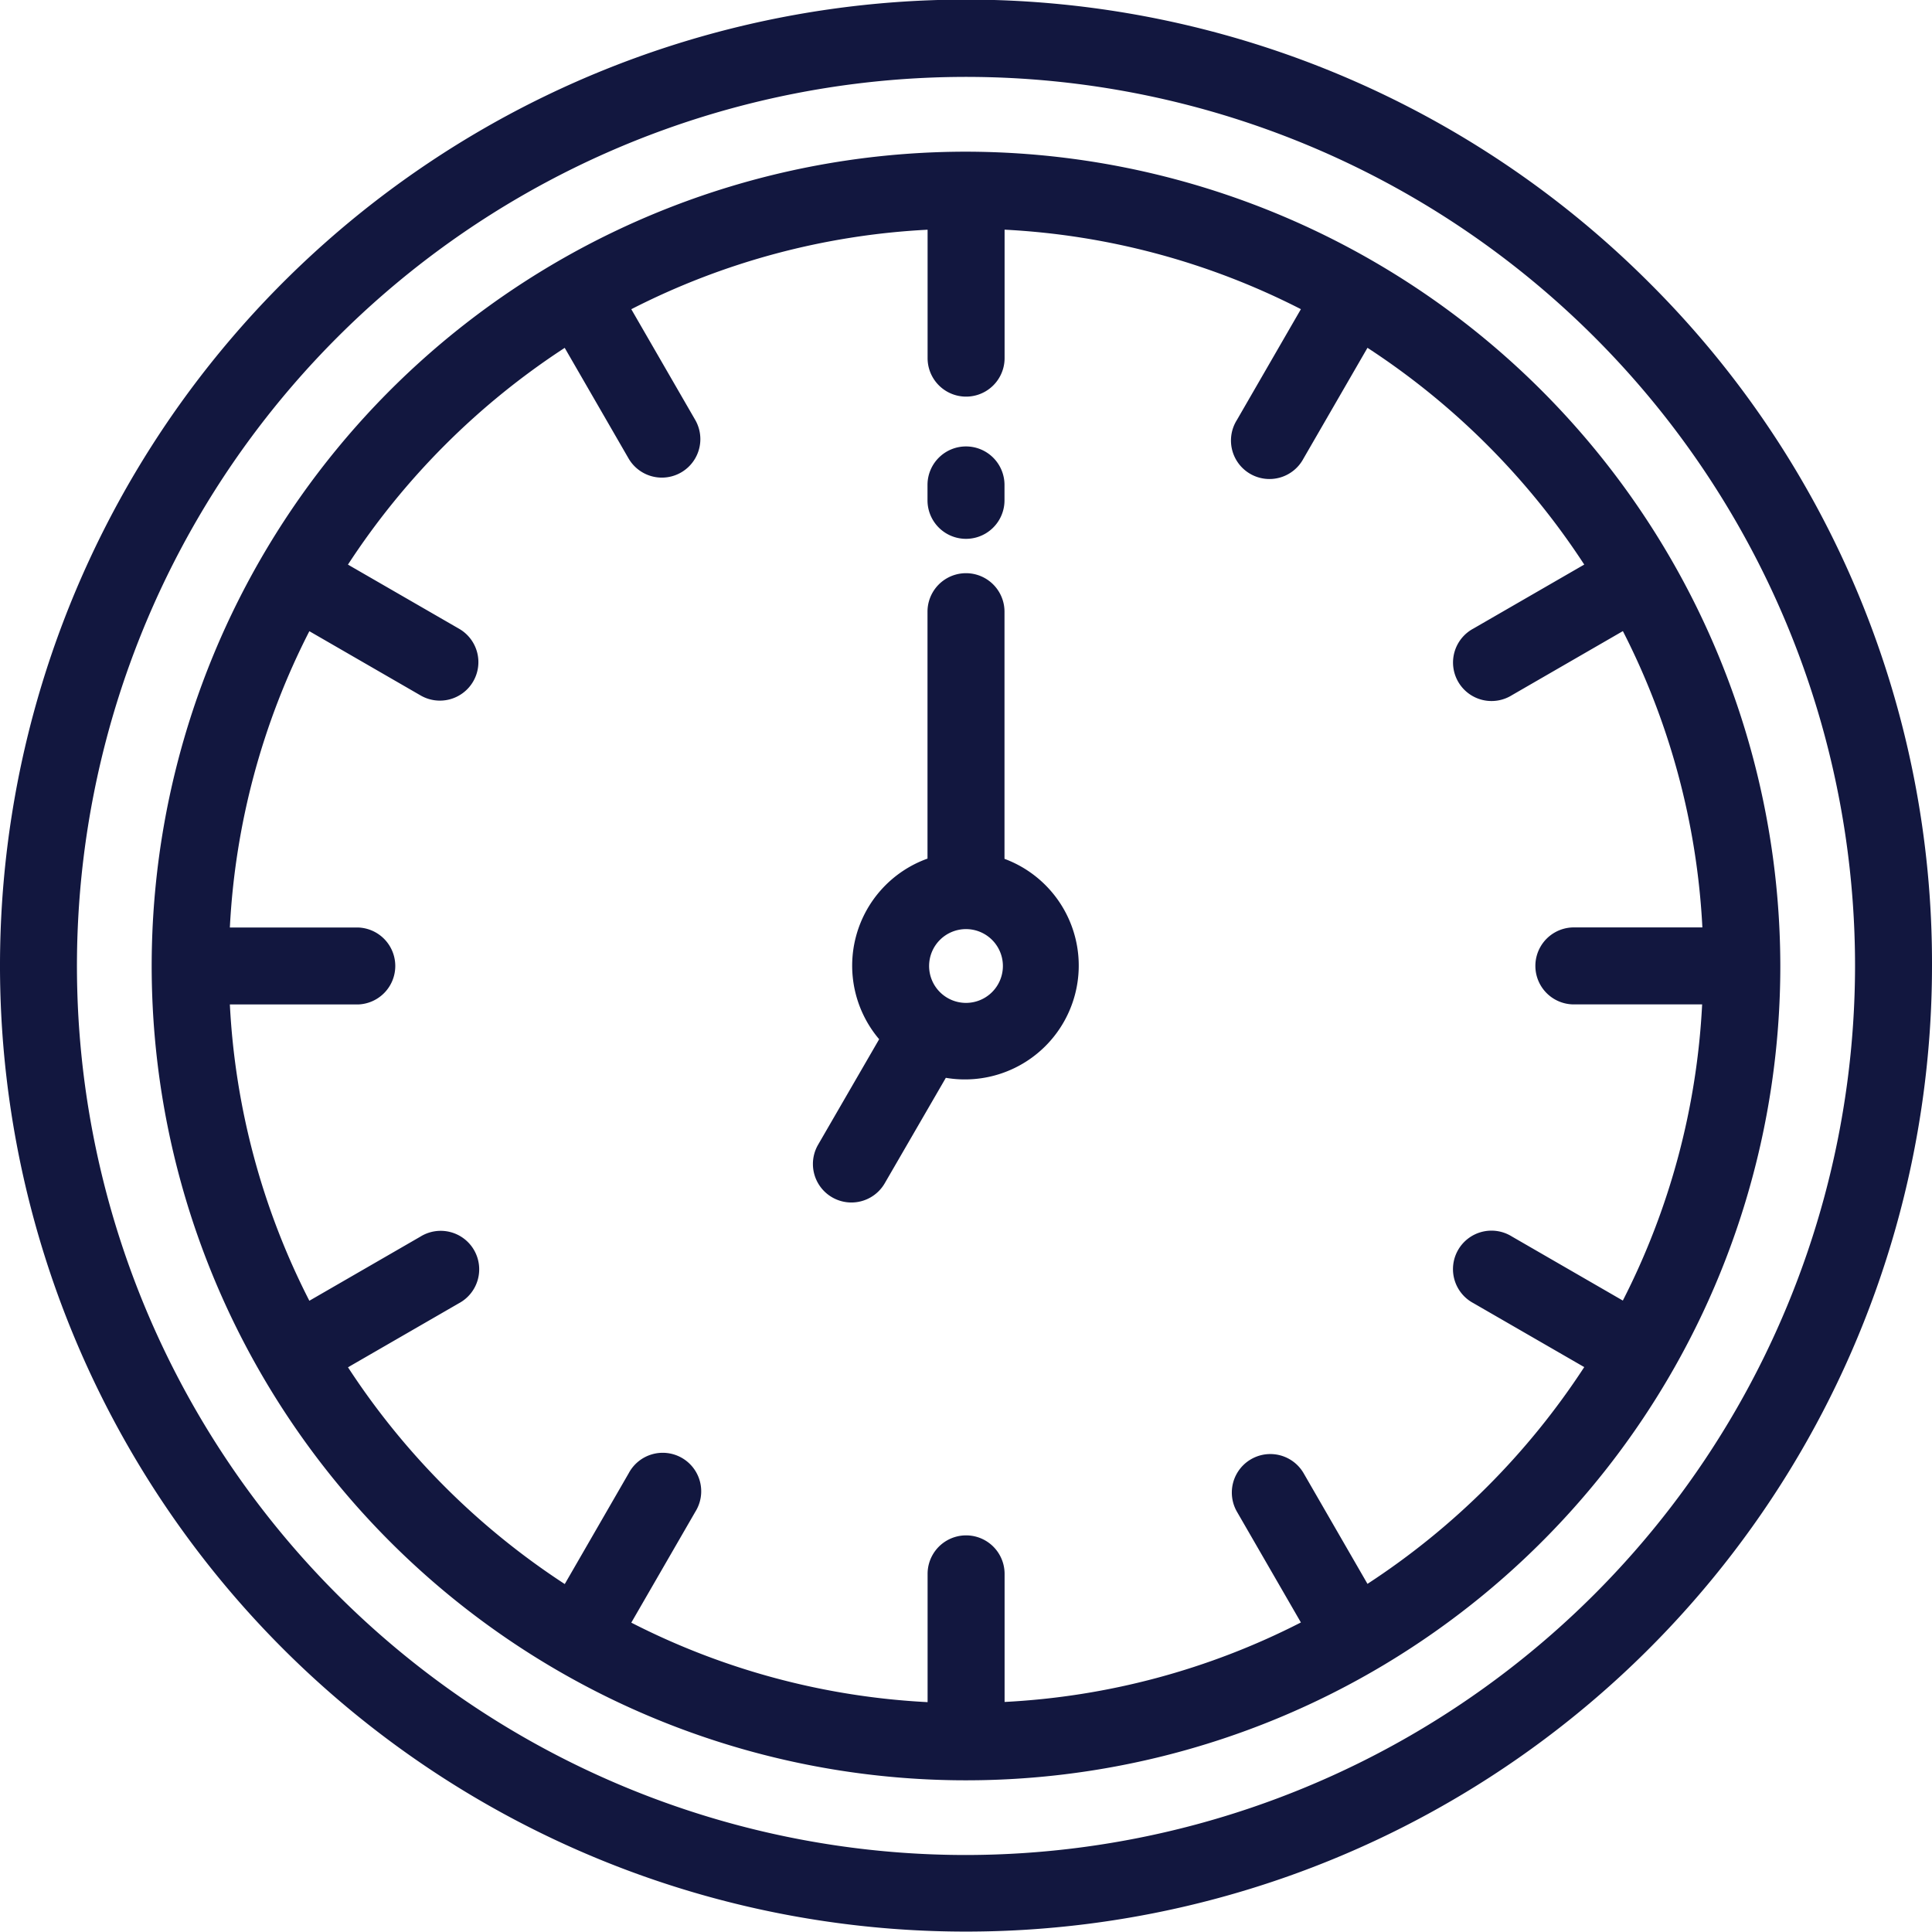 <svg xmlns="http://www.w3.org/2000/svg" width="41" height="41" viewBox="0 0 41 41">
<defs>
    <style>
      .cls-1 {
        fill: #12173f;
        fill-rule: evenodd;
      }
    </style>
  </defs>
  <path id="Фигура_12" data-name="Фигура 12" class="cls-1" d="M687,14a20.5,20.5,0,1,0,6,14.5A20.366,20.366,0,0,0,687,14ZM672.5,47.366A18.867,18.867,0,1,1,691.367,28.5,18.888,18.888,0,0,1,672.5,47.366Zm0-36.147A17.281,17.281,0,1,0,689.781,28.5,17.3,17.3,0,0,0,672.5,11.219ZM686.439,35.6l-2.355-1.36a0.817,0.817,0,1,0-.817,1.414l2.353,1.358a15.787,15.787,0,0,1-4.6,4.6l-1.358-2.353a0.817,0.817,0,0,0-1.415.817l1.36,2.355a15.531,15.531,0,0,1-6.288,1.687V41.4a0.817,0.817,0,0,0-1.634,0v2.722a15.531,15.531,0,0,1-6.288-1.687l1.36-2.355a0.817,0.817,0,1,0-1.414-.817l-1.358,2.353a15.775,15.775,0,0,1-4.6-4.6l2.352-1.358a0.817,0.817,0,1,0-.817-1.414l-2.355,1.36a15.524,15.524,0,0,1-1.687-6.288H659.6a0.817,0.817,0,0,0,0-1.633h-2.722a15.523,15.523,0,0,1,1.687-6.288l2.355,1.36a0.817,0.817,0,1,0,.817-1.415l-2.353-1.358a15.78,15.78,0,0,1,4.6-4.6l1.358,2.352a0.817,0.817,0,0,0,1.415-.817l-1.36-2.355a15.535,15.535,0,0,1,6.288-1.687V15.6a0.817,0.817,0,0,0,1.634,0V12.874a15.535,15.535,0,0,1,6.288,1.687l-1.36,2.355a0.817,0.817,0,1,0,1.414.817l1.359-2.352a15.764,15.764,0,0,1,4.6,4.6l-2.352,1.358a0.817,0.817,0,1,0,.817,1.414l2.355-1.36a15.541,15.541,0,0,1,1.687,6.288H685.4a0.817,0.817,0,0,0,0,1.634h2.722A15.524,15.524,0,0,1,686.439,35.6Zm-13.122-9.379v-5.24a0.817,0.817,0,0,0-1.634,0v5.24a2.414,2.414,0,0,0-1.026,3.833l-1.3,2.246a0.817,0.817,0,0,0,1.415.817l1.3-2.244A2.416,2.416,0,0,0,673.317,26.226ZM672.5,29.283a0.783,0.783,0,1,1,.783-0.782A0.783,0.783,0,0,1,672.5,29.283Zm0-11.809a0.817,0.817,0,0,0-.817.817v0.327a0.817,0.817,0,0,0,1.634,0V18.291A0.817,0.817,0,0,0,672.5,17.474Z" transform="translate(-652 -8)"/>
</svg>
